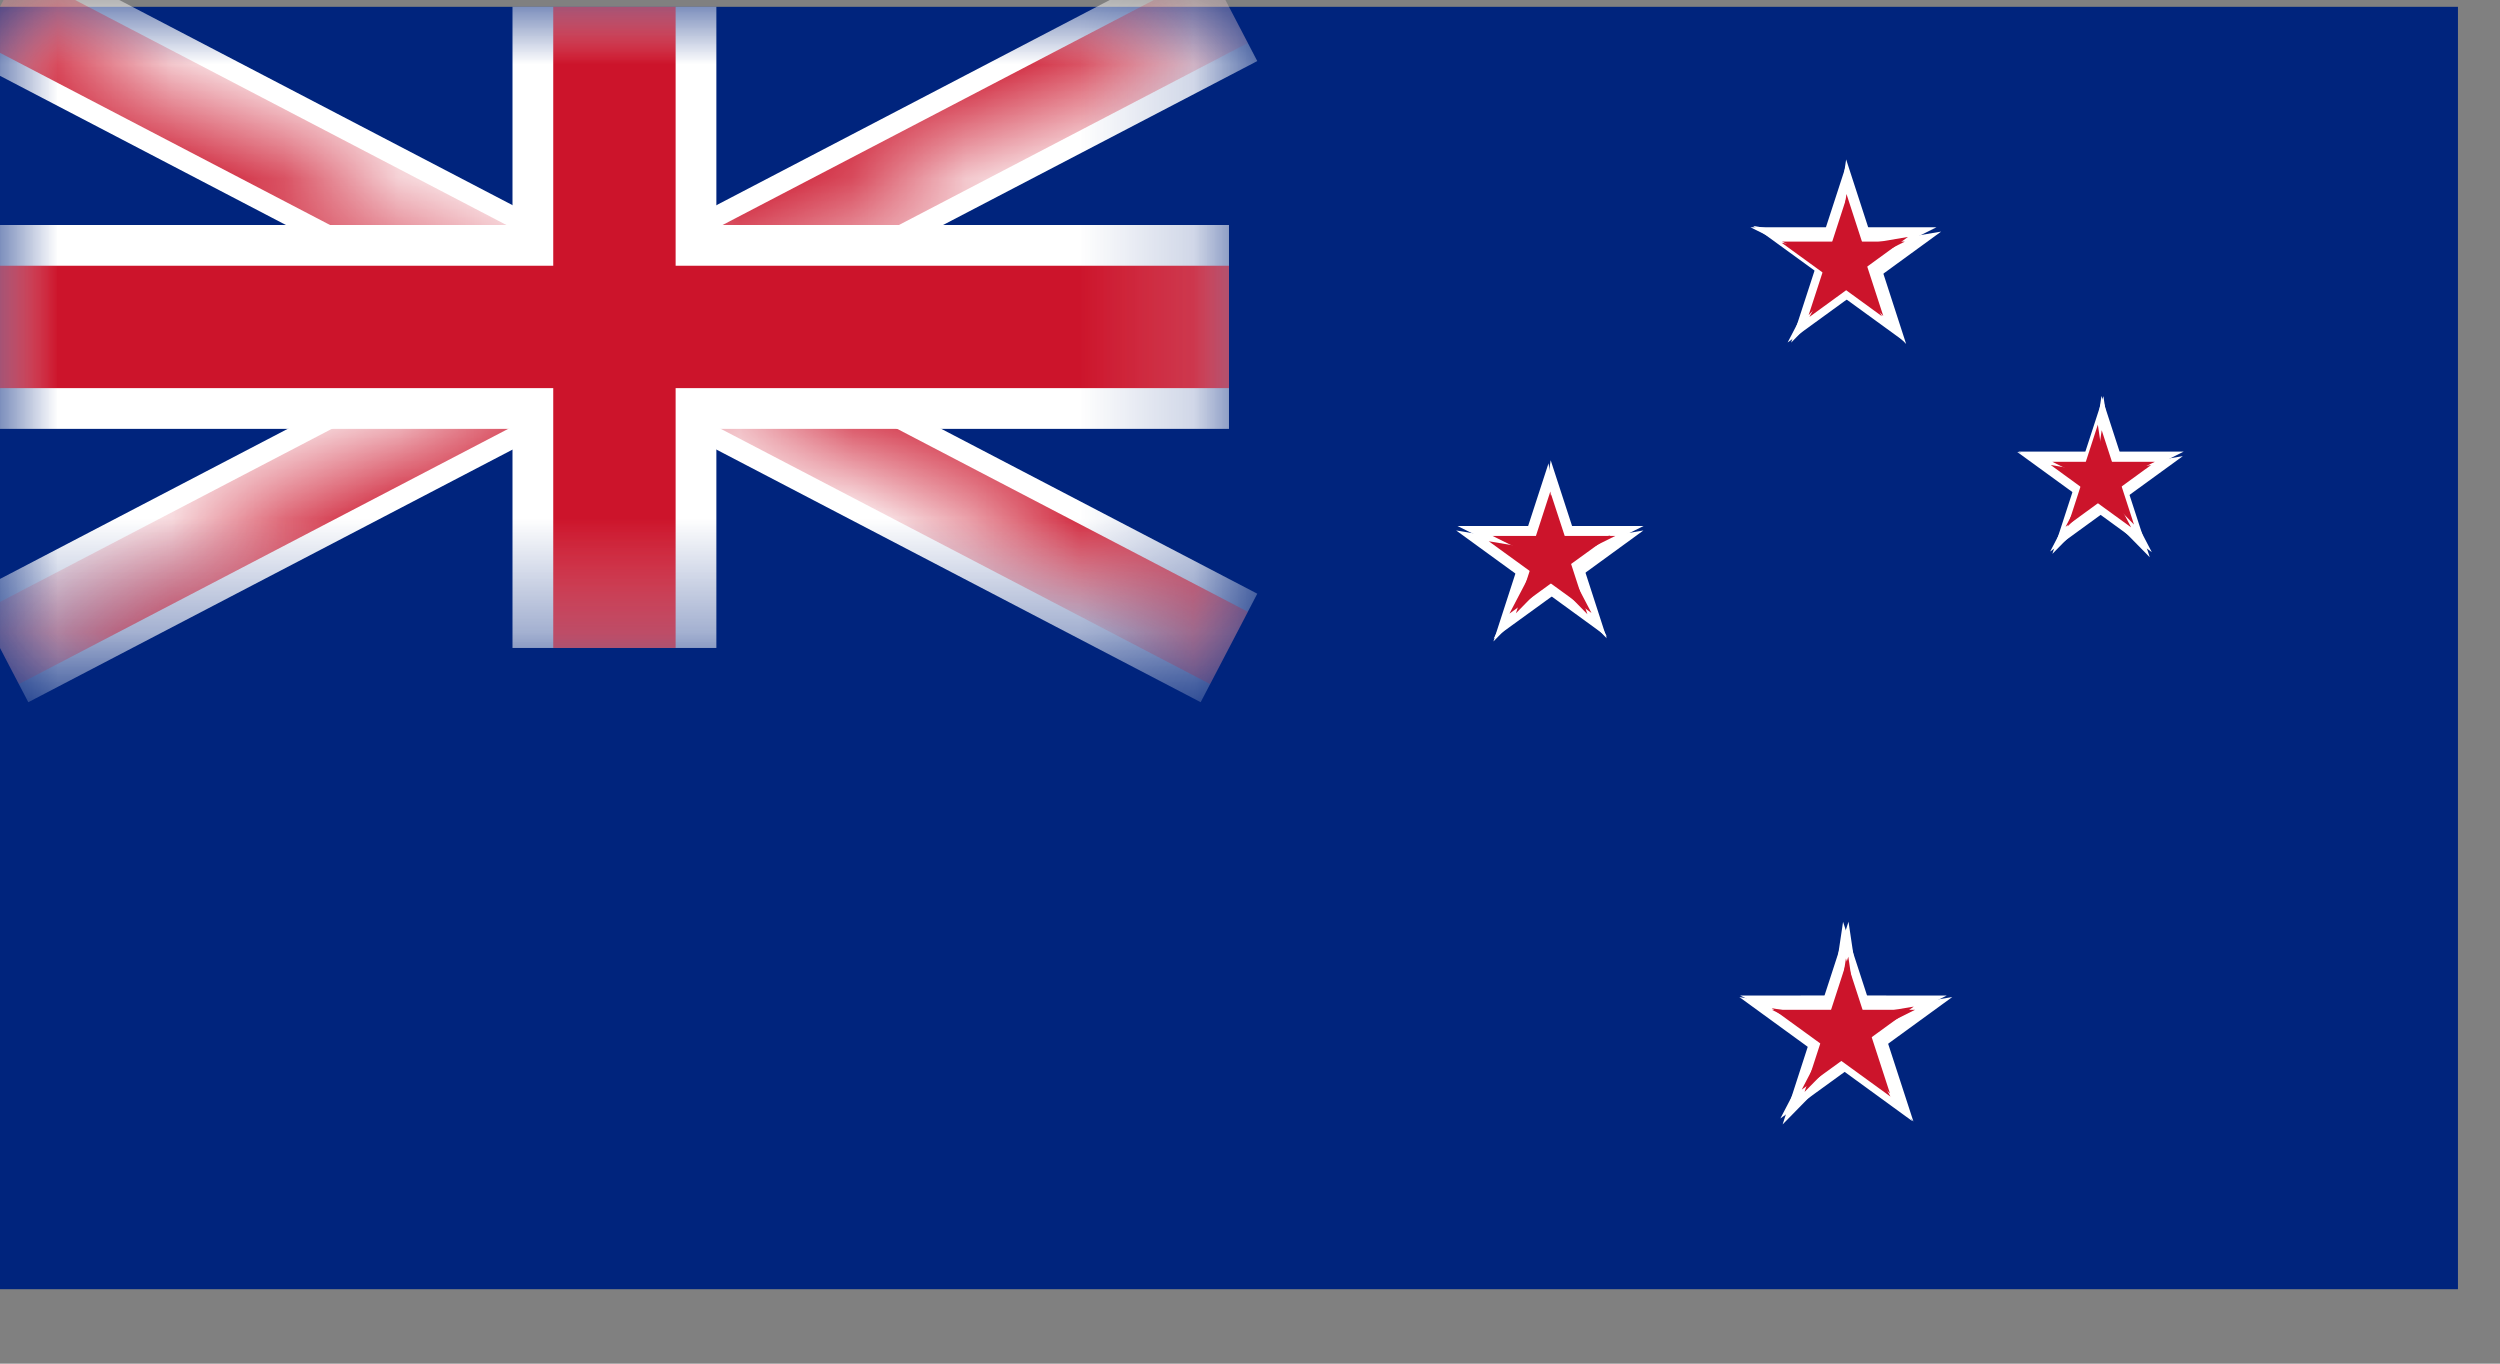 <svg xmlns="http://www.w3.org/2000/svg" xmlns:xlink="http://www.w3.org/1999/xlink" width="22" height="12" viewBox="0 0 22 12">
    <rect x="0" y="0" width="22" height="12" fill="#808080" stroke="none"/>
    <defs>
        <path id="a" d="M0 0h10.815v5.642H0z"/>
        <path id="c" d="M0 0l5.407 2.821H0V0zm5.407 0h5.408L5.408 2.821V0zm0 2.817h5.408v2.821L5.408 2.817zm0 0v2.821H0l5.407-2.821z"/>
        <path id="e" d="M0 0h10.815v5.642H0z"/>
        <path id="g" d="M0 0h10.815v5.642H0z"/>
    </defs>
    <g fill="none" fill-rule="evenodd">
        <path fill="#00247D" fill-rule="nonzero" d="M0 .06h21.63v11.285H0z"/>
        <g transform="translate(0 .06)">
            <mask id="b" fill="#fff">
                <use xlink:href="#a"/>
            </mask>
            <path fill="#000" fill-rule="nonzero" stroke="#FFF" stroke-width="1.077" d="M0 0l10.815 5.642M0 5.642L10.815 0" mask="url(#b)"/>
        </g>
        <g transform="translate(0 .06)">
            <mask id="d" fill="#fff">
                <use xlink:href="#c"/>
            </mask>
            <path fill="#000" fill-rule="nonzero" stroke="#CC142B" stroke-width=".718" d="M0 0l10.815 5.642M0 5.642L10.815 0" mask="url(#d)"/>
        </g>
        <g transform="translate(0 .06)">
            <mask id="f" fill="#fff">
                <use xlink:href="#e"/>
            </mask>
            <path fill="#000" fill-rule="nonzero" stroke="#FFF" stroke-width="1.794" d="M5.407 0v5.642M0 2.817h10.815" mask="url(#f)"/>
        </g>
        <g transform="translate(0 .06)">
            <mask id="h" fill="#fff">
                <use xlink:href="#g"/>
            </mask>
            <path fill="#000" fill-rule="nonzero" stroke="#CC142B" stroke-width="1.077" d="M5.407 0v5.642M0 2.817h10.815" mask="url(#h)"/>
        </g>
        <g fill-rule="nonzero">
            <g fill="#FFF">
                <path d="M16.222 2v.408L17.041 2z"/>
                <path d="M16.42 2.52l-.24-.33.902-.152z"/>
                <path d="M16.223 2v.408L15.404 2z"/>
                <path d="M16.089 2.469l.24-.33-.902-.151z"/>
                <path d="M16.522 2.249l-.388.126.64.652z"/>
                <path d="M16.088 2.518l.24-.33.422.811z"/>
                <g>
                    <path d="M15.995 2.225l.388.126-.135-.904z"/>
                    <path d="M16.499 2.182l-.388.126.135-.905z"/>
                </g>
                <g>
                    <path d="M16.015 2.237l.387.126-.64.652z"/>
                    <path d="M16.393 2.533l-.24-.33-.422.811z"/>
                </g>
            </g>
            <g fill="#CC142B">
                <path d="M16.222 2.126v.268l.541-.268z"/>
                <path d="M16.353 2.403l-.158-.217.595-.101z"/>
                <path d="M16.222 2.126v.268l-.54-.268z"/>
                <path d="M16.115 2.453l.158-.216-.595-.101z"/>
                <path d="M16.406 2.267l-.255.082.422.432z"/>
                <path d="M16.124 2.465l.157-.217.28.535z"/>
                <g>
                    <path d="M16.077 2.27l.255.082-.088-.597z"/>
                    <path d="M16.416 2.221l-.255.083.088-.597z"/>
                </g>
                <g>
                    <path d="M16.083 2.26l.255.082-.422.431z"/>
                    <path d="M16.36 2.471l-.157-.216-.28.534z"/>
                </g>
            </g>
            <g fill="#FFF">
                <path d="M18.49 3.974v.363l.727-.363z"/>
                <path d="M18.62 4.442l-.213-.293.802-.135z"/>
                <path d="M18.49 3.974v.363l-.729-.363z"/>
                <path d="M18.34 4.405l.213-.293-.802-.135z"/>
                <path d="M18.693 4.212l-.345.112.57.58z"/>
                <path d="M18.347 4.43l.213-.293.376.722z"/>
                <g>
                    <path d="M18.285 4.178l.345.112-.12-.804z"/>
                    <path d="M18.718 4.177l-.345.112.12-.805z"/>
                </g>
                <g>
                    <path d="M18.286 4.182l.345.112-.57.58z"/>
                    <path d="M18.63 4.426l-.213-.294-.376.722z"/>
                </g>
            </g>
            <g fill="#CC142B">
                <path d="M18.511 4.064v.224l.451-.224z"/>
                <path d="M18.566 4.357l-.132-.181.496-.084z"/>
                <path d="M18.511 4.064v.224l-.45-.224z"/>
                <path d="M18.41 4.357l.132-.181-.496-.084z"/>
                <path d="M18.64 4.187l-.213.069.352.36z"/>
                <path d="M18.389 4.376l.131-.18.234.445z"/>
                <g>
                    <path d="M18.322 4.166l.213.069-.074-.498z"/>
                    <path d="M18.634 4.214l-.212.07.073-.498z"/>
                </g>
                <g>
                    <path d="M18.334 4.203l.213.069-.352.36z"/>
                    <path d="M18.542 4.37l-.132-.18-.233.446z"/>
                </g>
            </g>
            <g>
                <g fill="#FFF">
                    <path d="M13.645 4.629v.407l.818-.407z"/>
                    <path d="M13.8 5.15l-.24-.33.902-.152z"/>
                    <path d="M13.645 4.629v.407l-.819-.407z"/>
                    <path d="M13.477 5.15l.239-.33-.902-.152z"/>
                    <path d="M13.887 4.838l-.388.126.64.653z"/>
                    <path d="M13.48 5.122l.239-.33.422.811z"/>
                    <g>
                        <path d="M13.374 4.855l.388.126-.135-.904z"/>
                        <path d="M13.899 4.828l-.388.126.135-.904z"/>
                    </g>
                    <g>
                        <path d="M13.394 4.867l.388.125-.64.653z"/>
                        <path d="M13.806 5.14l-.24-.33-.422.81z"/>
                    </g>
                </g>
                <g fill="#CC142B">
                    <path d="M13.675 4.716v.268l.54-.268z"/>
                    <path d="M13.733 5.03l-.157-.217.595-.1z"/>
                    <path d="M13.675 4.716v.268l-.541-.268z"/>
                    <path d="M13.538 5.08l.158-.216-.595-.101z"/>
                    <path d="M13.802 4.89l-.255.084.422.431z"/>
                    <path d="M13.567 5.076l.158-.217.28.535z"/>
                    <g>
                        <path d="M13.476 4.84l.255.082-.088-.597z"/>
                        <path d="M13.818 4.865l-.255.083.087-.597z"/>
                    </g>
                    <g>
                        <path d="M13.507 4.883l.255.083-.422.431z"/>
                        <path d="M13.72 5.082l-.157-.217-.28.535z"/>
                    </g>
                </g>
            </g>
            <g>
                <g fill="#FFF">
                    <path d="M16.223 8.76v.453l.908-.452z"/>
                    <path d="M16.446 9.308l-.266-.367 1-.167z"/>
                    <path d="M16.223 8.76v.453l-.909-.452z"/>
                    <path d="M16.04 9.308l.267-.367-1.001-.167z"/>
                    <path d="M16.557 9.005l-.43.14.711.724z"/>
                    <path d="M16.092 9.33l.266-.365.469.9z"/>
                    <g>
                        <path d="M15.986 8.975l.43.14-.149-1.004z"/>
                        <path d="M16.5 8.976l-.431.14.15-1.004z"/>
                    </g>
                    <g>
                        <path d="M15.967 9.03l.43.14-.71.725z"/>
                        <path d="M16.402 9.31l-.266-.367-.469.9z"/>
                    </g>
                </g>
                <g fill="#CC142B">
                    <path d="M16.223 8.886v.315l.63-.315z"/>
                    <path d="M16.331 9.229l-.185-.254.695-.117z"/>
                    <path d="M16.223 8.886v.315l-.631-.315z"/>
                    <path d="M16.102 9.243l.184-.254-.695-.117z"/>
                    <path d="M16.437 9.023l-.3.097.495.503z"/>
                    <path d="M16.125 9.279l.185-.254.326.625z"/>
                    <g>
                        <path d="M16.07 9.02l.299.096-.104-.697z"/>
                        <path d="M16.439 9.035l-.3.097.105-.697z"/>
                    </g>
                    <g>
                        <path d="M16.075 9.009l.3.097-.495.503z"/>
                        <path d="M16.366 9.219l-.185-.255-.326.625z"/>
                    </g>
                </g>
            </g>
        </g>
    </g>
</svg>
